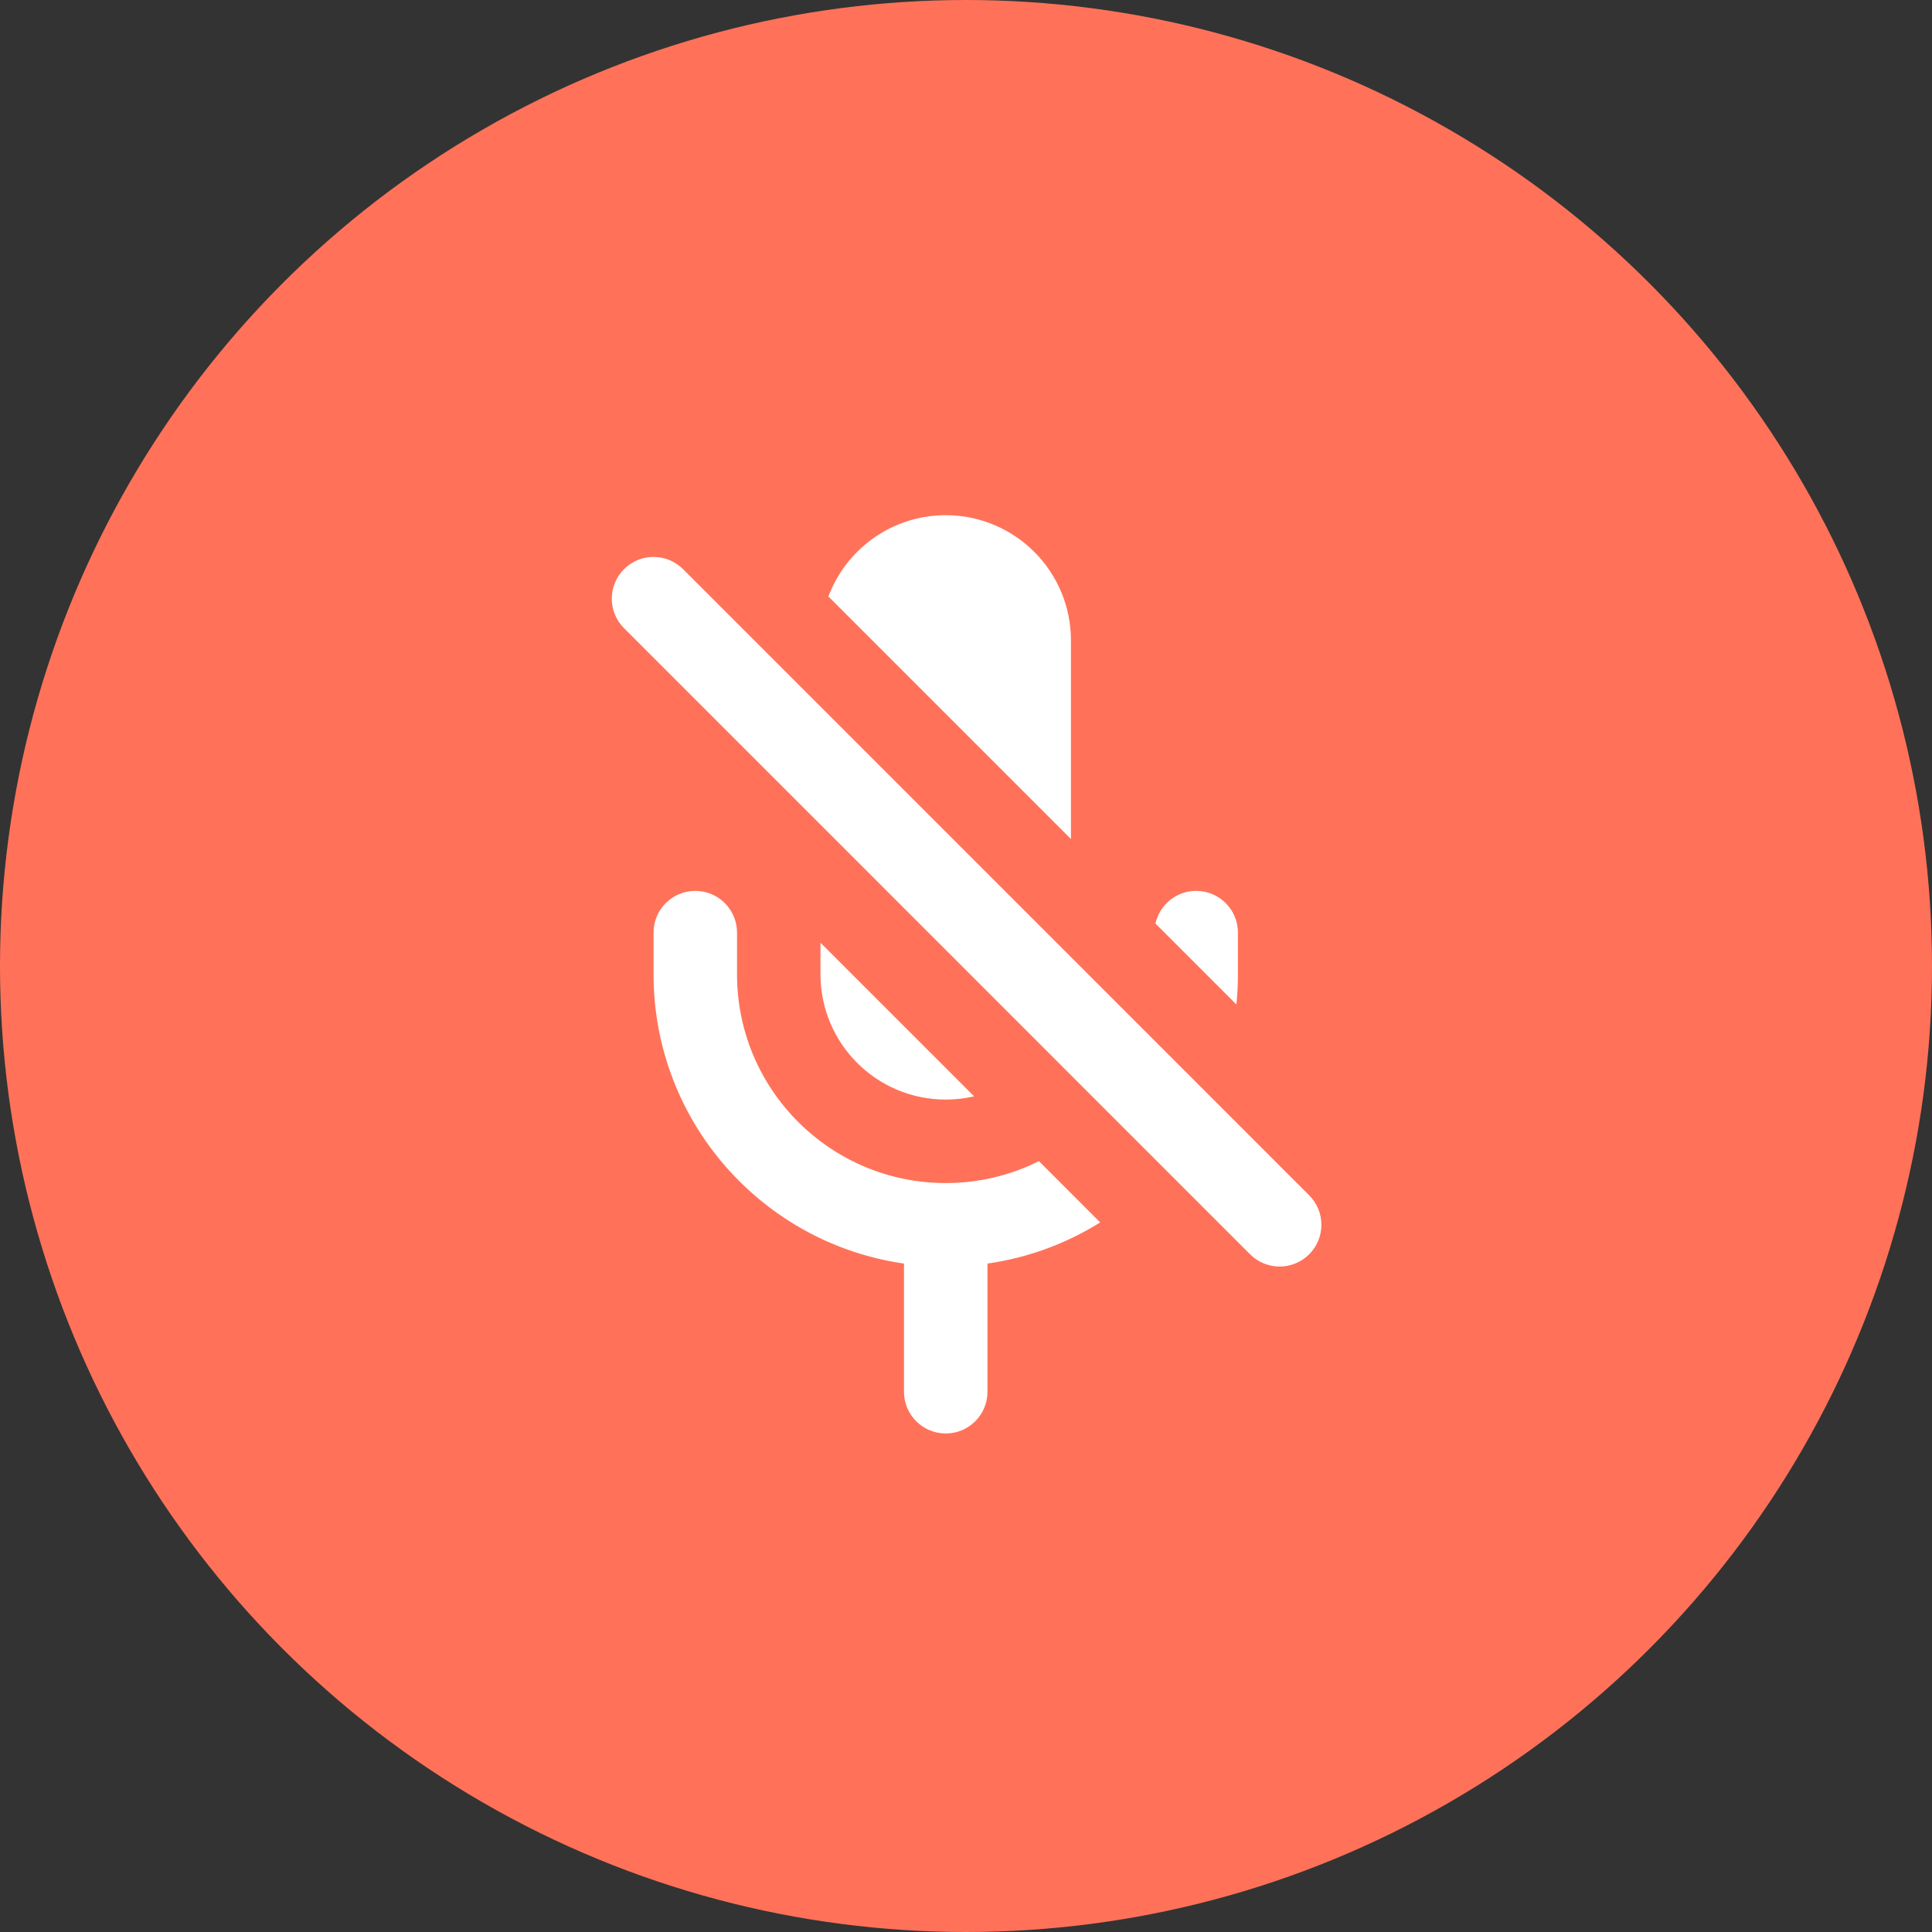 <svg width="60" height="60" viewBox="0 0 60 60" fill="none" xmlns="http://www.w3.org/2000/svg">
<rect x="0" y="0" width="60" height="60" fill="#333333" stroke="none"/>
<circle cx="30" cy="30" r="30" fill="#FF7259"/>
<path fill-rule="evenodd" clip-rule="evenodd" d="M25.481 30.259V29.277L30.252 34.048C29.968 34.113 29.673 34.148 29.37 34.148C27.222 34.148 25.481 32.407 25.481 30.259ZM33.259 19.889V26.056L25.727 18.524C26.28 17.05 27.703 16 29.37 16C31.518 16 33.259 17.741 33.259 19.889ZM30.667 43.222L30.667 39.241C31.938 39.06 33.124 38.615 34.167 37.963L32.265 36.06C31.393 36.496 30.411 36.741 29.371 36.741C25.791 36.741 22.889 33.839 22.889 30.259V28.963C22.889 28.247 22.309 27.667 21.593 27.667C20.877 27.667 20.297 28.247 20.297 28.963V30.259C20.297 34.831 23.677 38.612 28.074 39.241V43.222C28.074 43.938 28.655 44.518 29.371 44.518C30.087 44.518 30.667 43.938 30.667 43.222ZM38.397 31.194C38.429 30.886 38.445 30.575 38.445 30.259V28.963C38.445 28.247 37.864 27.667 37.148 27.667C36.53 27.667 36.013 28.1 35.883 28.68L38.397 31.194ZM21.213 17.676C20.707 17.17 19.886 17.17 19.38 17.676C18.873 18.183 18.873 19.003 19.38 19.509L38.824 38.954C39.33 39.46 40.151 39.46 40.657 38.954C41.164 38.448 41.164 37.627 40.657 37.121L21.213 17.676Z" fill="white"/>
</svg>
